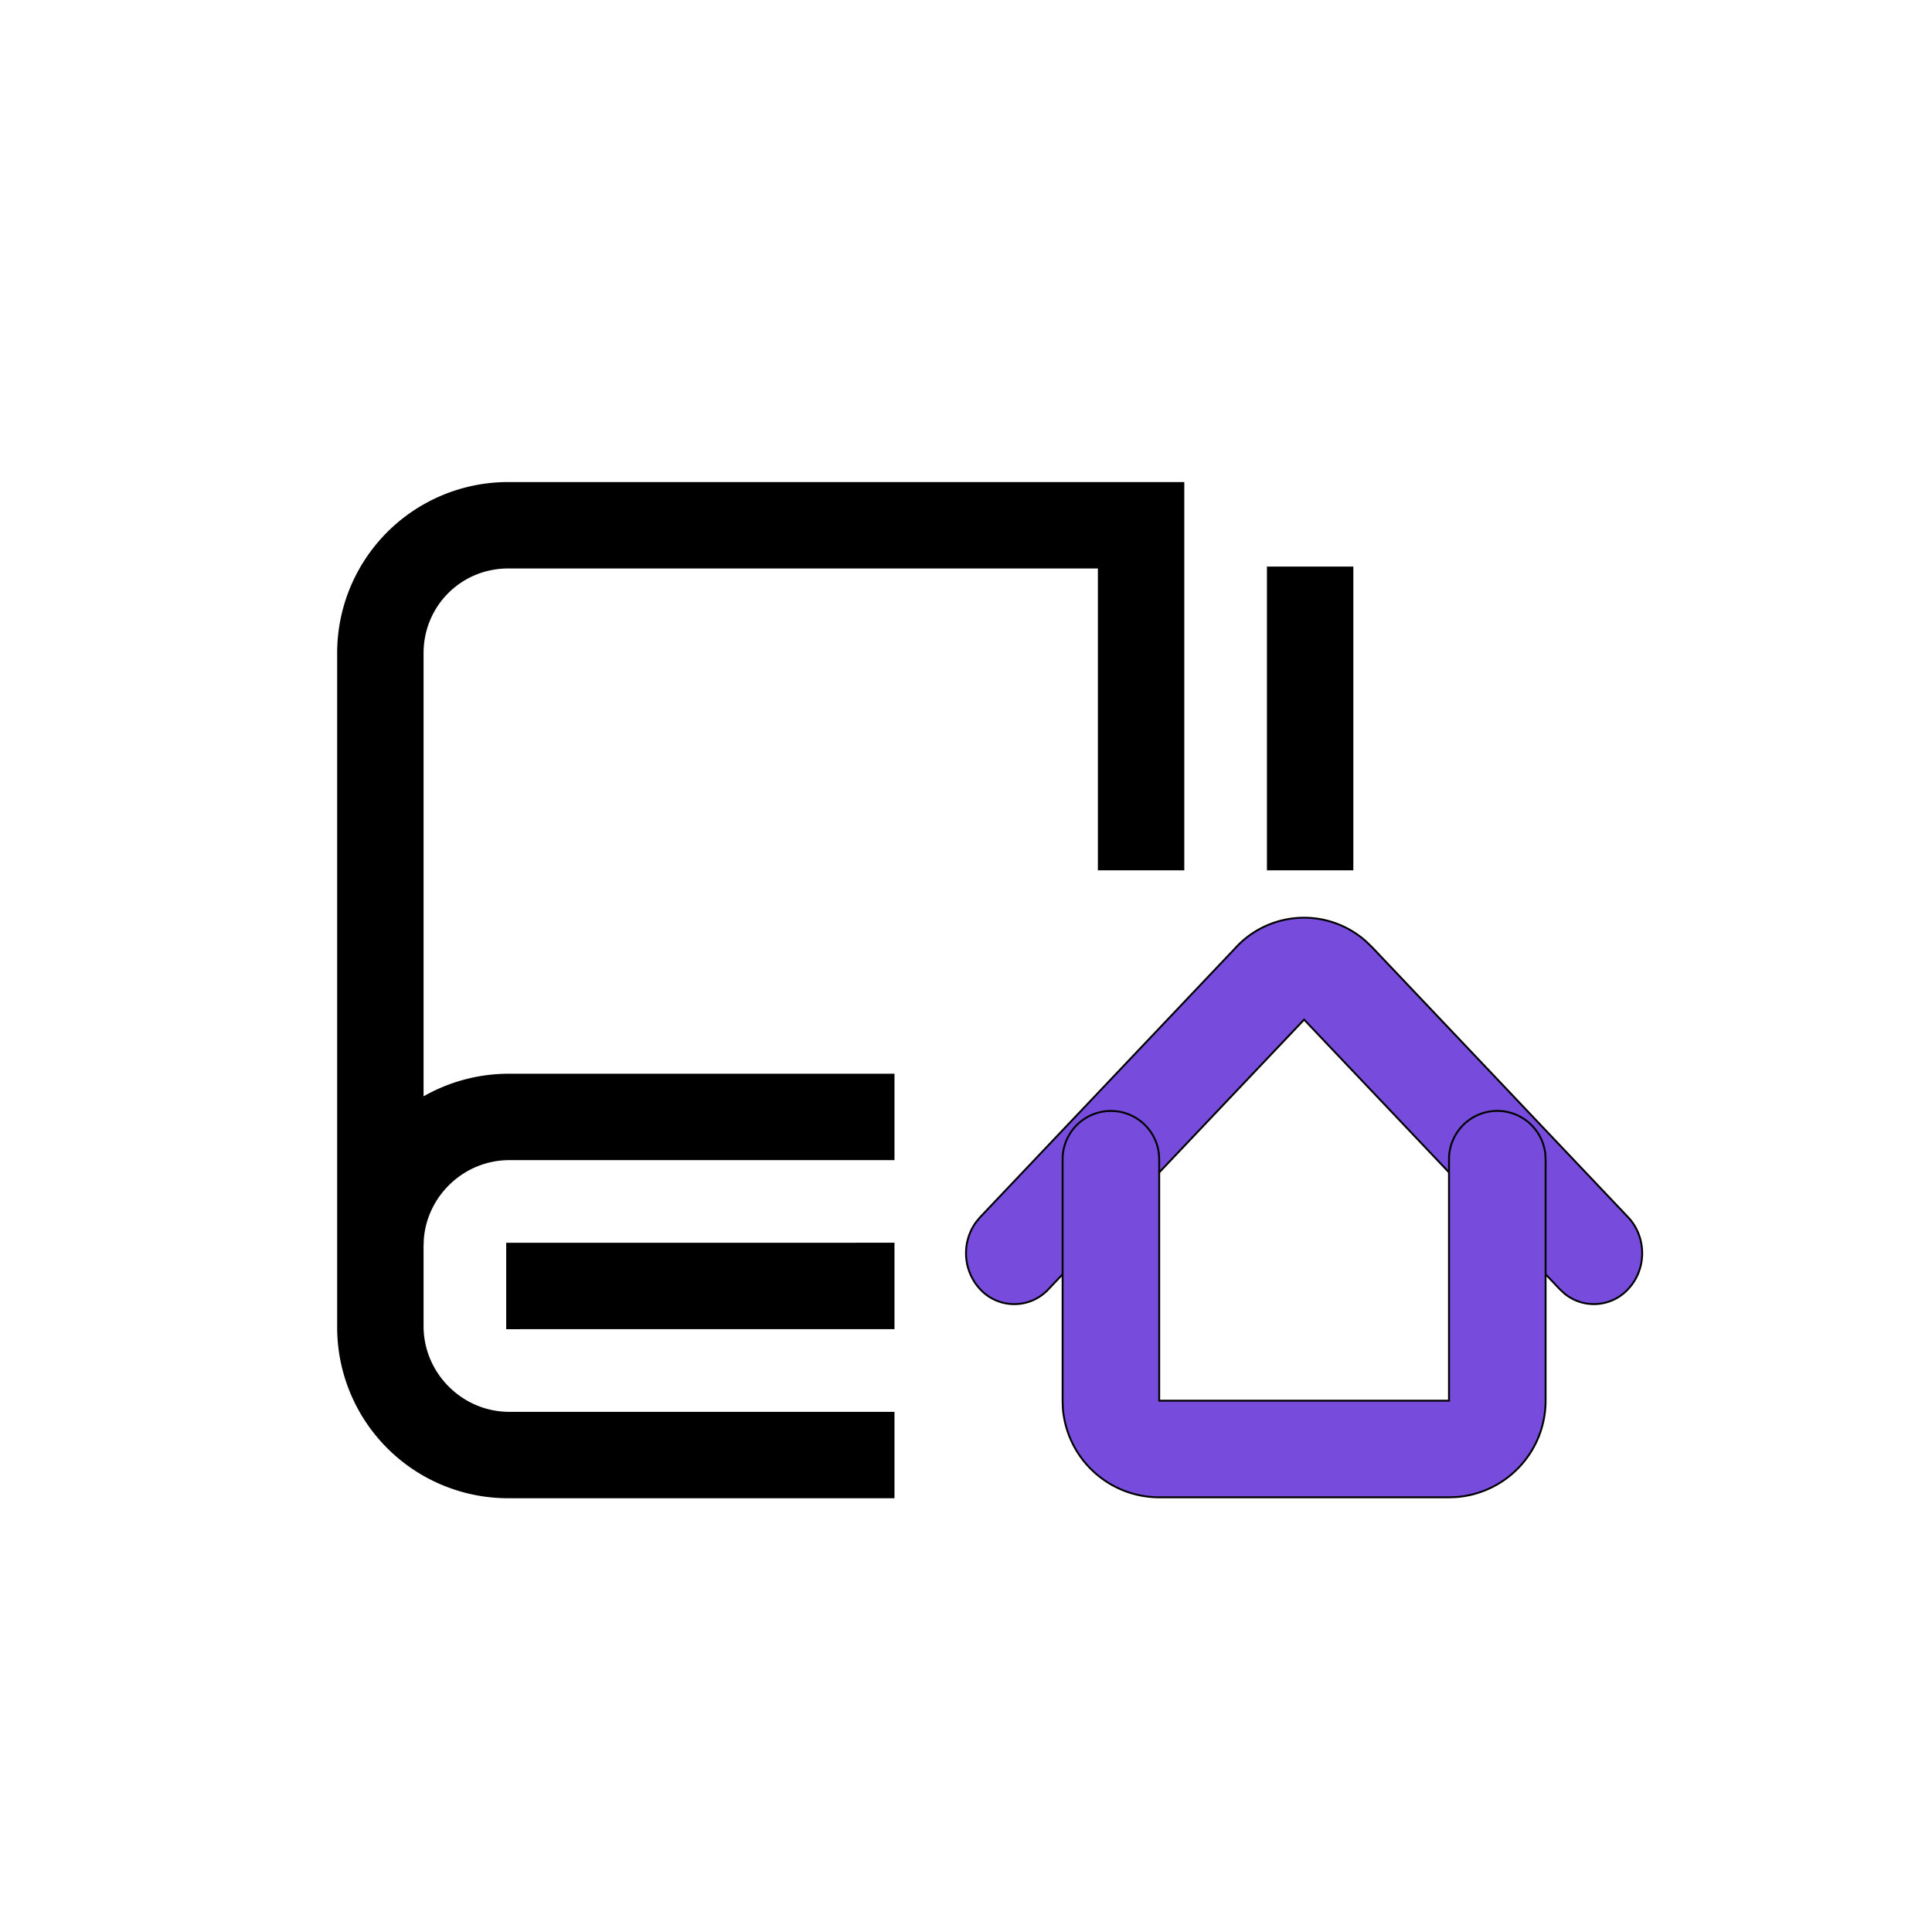 <!DOCTYPE svg PUBLIC "-//W3C//DTD SVG 1.1//EN" "http://www.w3.org/Graphics/SVG/1.1/DTD/svg11.dtd">
<!-- Uploaded to: SVG Repo, www.svgrepo.com, Transformed by: SVG Repo Mixer Tools -->
<svg width="800px" height="800px" viewBox="0 0 1024 1024" class="icon" version="1.1" xmlns="http://www.w3.org/2000/svg" fill="#000000" stroke="#000000">
<g id="SVGRepo_bgCarrier" stroke-width="0"/>
<g id="SVGRepo_tracerCarrier" stroke-linecap="round" stroke-linejoin="round"/>
<g id="SVGRepo_iconCarrier">
<path d="M627.2 256v204.8h-44.8v-160H269.363c-25.216 0-45.363 20.147-45.363 45.363v235.776a90.803 90.803 0 0 1 45.926-12.339H473.6V614.4h-203.674c-23.936 0-43.853 18.688-45.773 42.163l-0.154 3.763v42.547c0 25.216 20.736 45.926 45.926 45.926H473.6V793.6h-204.237A90.112 90.112 0 0 1 179.2 703.437V346.163A90.112 90.112 0 0 1 269.363 256H627.2z m-153.6 403.174v44.8l-204.8 0.026v-44.8l204.8-0.026zM716.8 300.8V460.8h-44.8v-160H716.8z" fill="#000000"/>
<path d="M655.002 502.221a49.28 49.28 0 0 1 69.146-3.149l3.251 3.149 135.501 142.899c9.984 10.547 9.984 27.648 0 38.17a24.627 24.627 0 0 1-33.792 2.253l-2.406-2.253L691.2 540.416l-135.501 142.899a24.678 24.678 0 0 1-36.198 0 28.109 28.109 0 0 1-2.125-35.635l2.125-2.56 135.501-142.874z" fill="#774cdc"/>
<path d="M793.6 588.8a25.6 25.6 0 0 1 25.421 22.605L819.2 614.4v128a51.2 51.2 0 0 1-47.36 51.072L768 793.6h-153.6a51.2 51.2 0 0 1-51.072-47.36L563.2 742.4v-128a25.6 25.6 0 0 1 51.021-2.995L614.4 614.4v128h153.6v-128a25.6 25.6 0 0 1 25.6-25.6z" fill="#774cdc"/>
</g>
</svg>